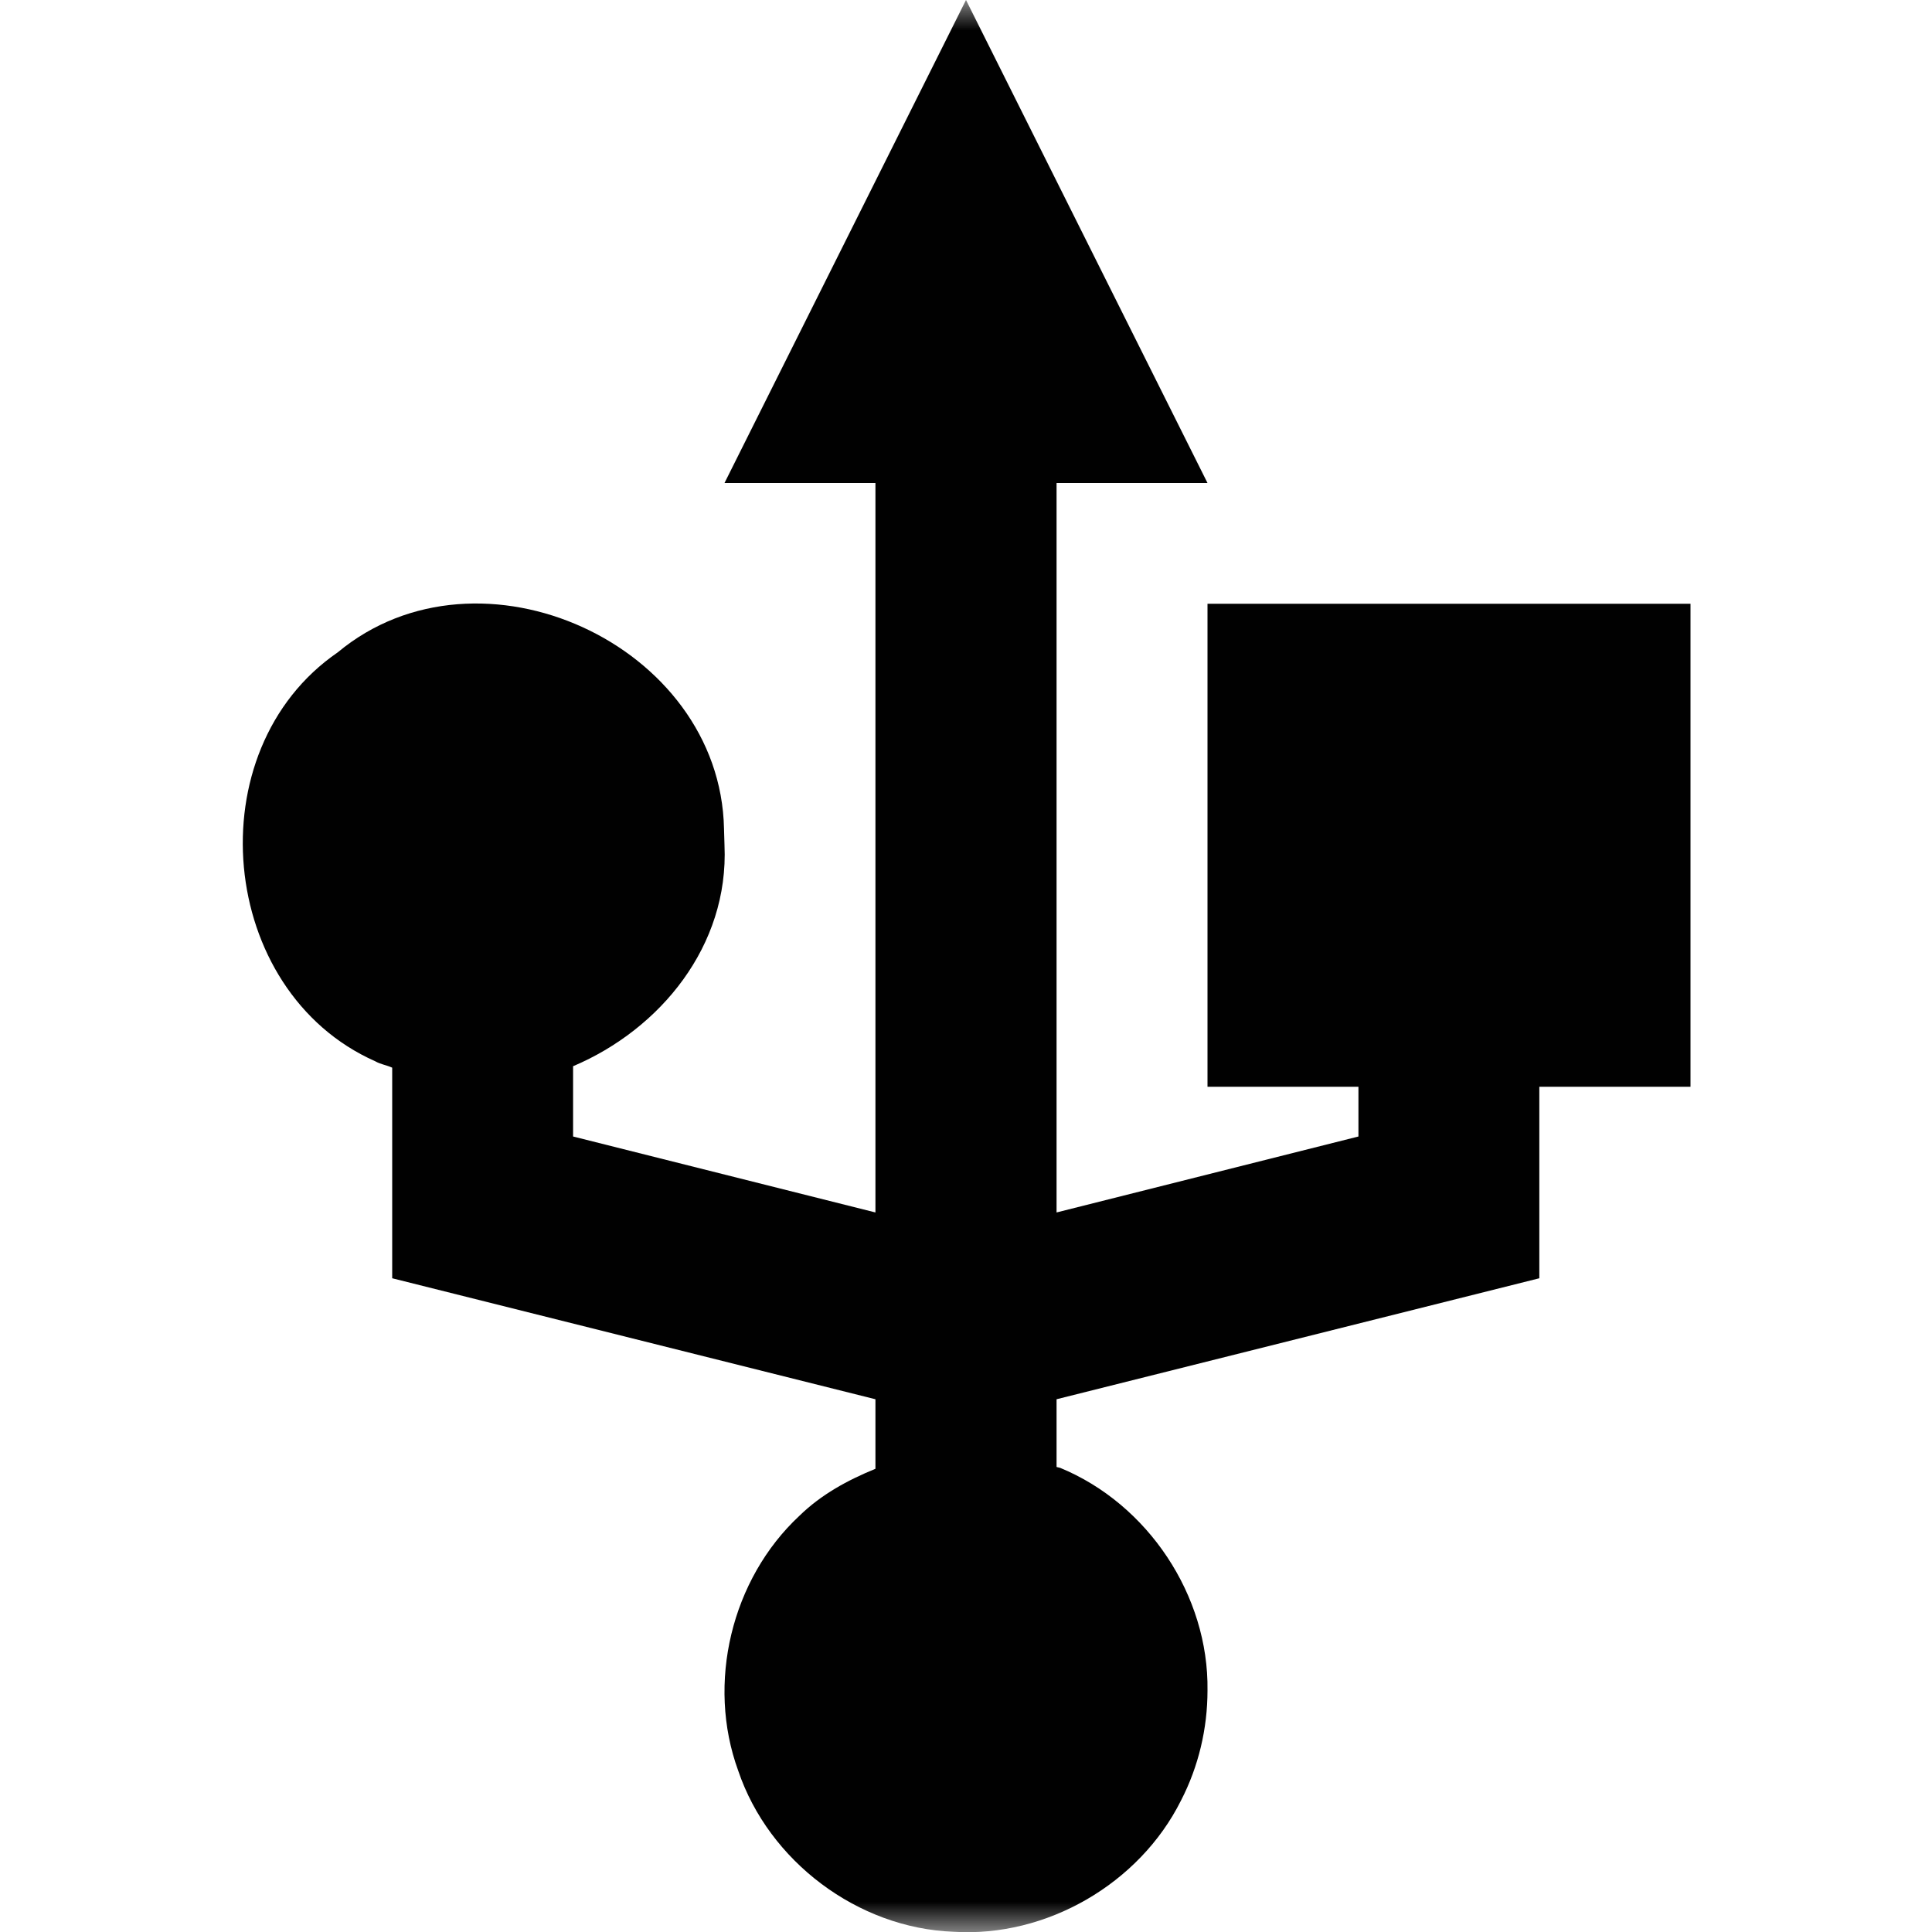<?xml version="1.0" encoding="UTF-8"?>
<svg xmlns="http://www.w3.org/2000/svg" xmlns:xlink="http://www.w3.org/1999/xlink" width="32" height="32" viewBox="0 0 32 32" version="1.1">
<defs>
<filter id="alpha" filterUnits="objectBoundingBox" x="0%" y="0%" width="100%" height="100%">
  <feColorMatrix type="matrix" in="SourceGraphic" values="0 0 0 0 1 0 0 0 0 1 0 0 0 0 1 0 0 0 1 0"/>
</filter>
<mask id="mask0">
  <g filter="url(#alpha)">
<rect x="0" y="0" width="32" height="32" style="fill:rgb(0%,0%,0%);fill-opacity:0.996;stroke:none;"/>
  </g>
</mask>
<clipPath id="clip1">
  <rect x="0" y="0" width="32" height="32"/>
</clipPath>
<g id="surface5" clip-path="url(#clip1)">
<path style=" stroke:none;fill-rule:evenodd;fill:rgb(0%,0%,0%);fill-opacity:1;" d="M 16 0 L 12 8 L 14.5 8 L 14.5 20.082 L 9.492 18.824 L 9.492 17.66 C 10.938 17.047 12.074 15.664 12 14 L 11.992 13.727 C 11.93 10.672 7.941 8.852 5.594 10.805 C 3.234 12.426 3.602 16.418 6.215 17.578 C 6.305 17.629 6.402 17.641 6.496 17.684 L 6.496 21.172 L 14.5 23.176 L 14.5 24.328 C 14.039 24.516 13.602 24.754 13.242 25.105 C 12.113 26.156 11.699 27.883 12.227 29.328 C 12.734 30.828 14.207 31.938 15.793 31.996 C 17.332 32.094 18.875 31.199 19.562 29.82 C 19.852 29.258 20 28.629 20 28 C 20.023 26.426 19.012 24.91 17.559 24.312 C 17.539 24.305 17.52 24.305 17.5 24.297 L 17.5 23.176 L 25.496 21.172 L 25.496 18 L 28 18 L 28 10 L 20 10 L 20 18 L 22.5 18 L 22.5 18.824 L 17.5 20.082 L 17.5 8 L 20 8 Z M 16 0 "/>
</g>
</defs>
<g id="surface1">
<use xlink:href="#surface5" mask="url(#mask0)"/>
</g>
</svg>
